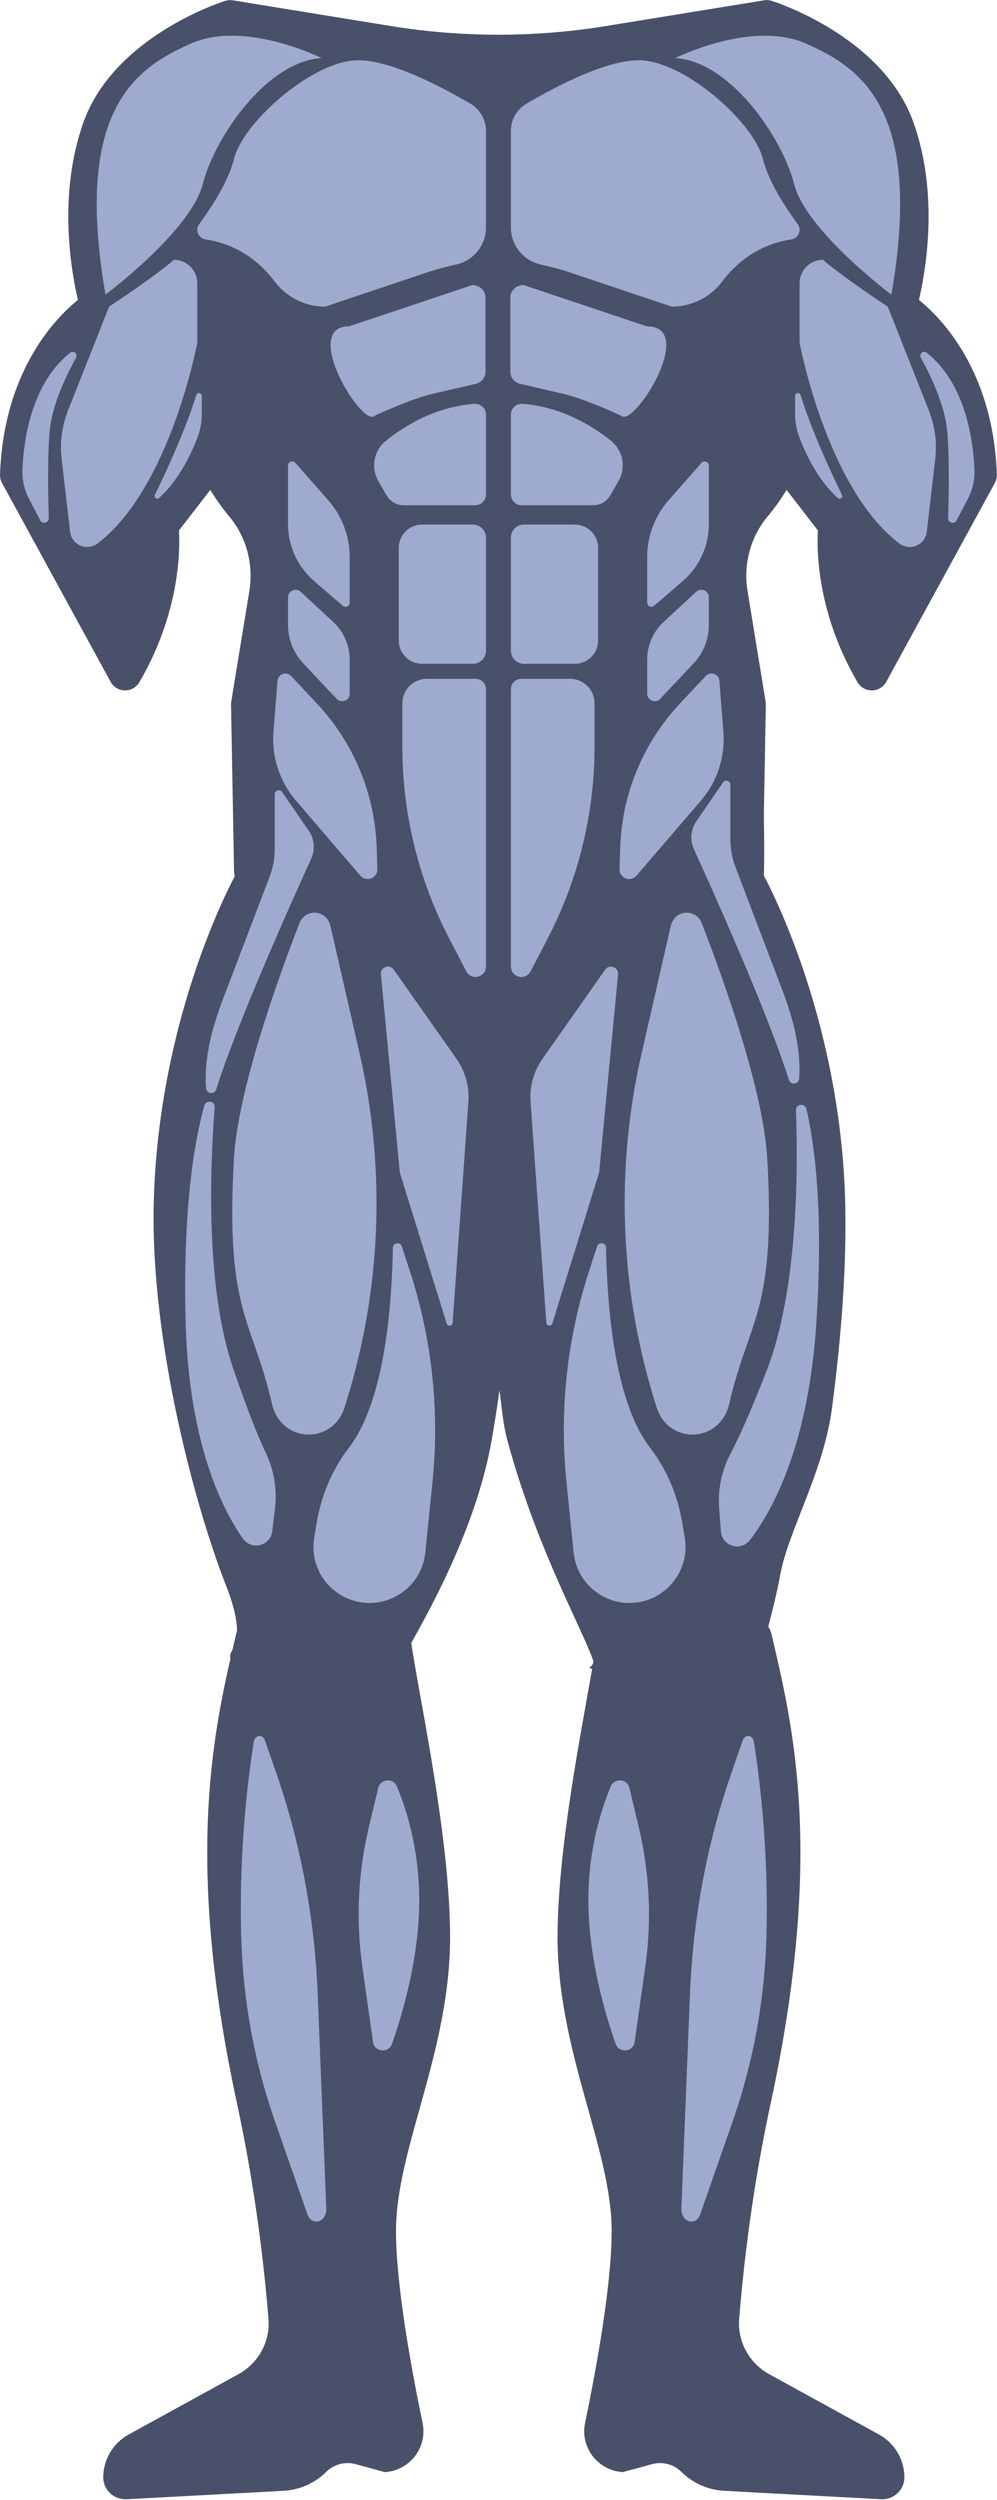 <?xml version="1.0" encoding="UTF-8" standalone="no"?>
<!DOCTYPE svg PUBLIC "-//W3C//DTD SVG 1.1//EN" "http://www.w3.org/Graphics/SVG/1.1/DTD/svg11.dtd">
<svg width="100%" height="100%" viewBox="0 0 2014 5047" version="1.1" xmlns="http://www.w3.org/2000/svg" xmlns:xlink="http://www.w3.org/1999/xlink" xml:space="preserve" xmlns:serif="http://www.serif.com/" style="fill-rule:evenodd;clip-rule:evenodd;stroke-linejoin:round;stroke-miterlimit:2;">
    <g transform="matrix(4.167,0,0,4.167,2.107,-7418.88)">
        <path d="M363.262,2098.52L363.257,2098.52C282.171,2209.51 201.085,2211.13 119.999,2100.89C117.857,2100.89 117.984,2101.56 116.481,2103.09C114.977,2104.61 115.475,2108.01 115.506,2110.15L113.432,2204.66C110.622,2209.96 102.736,2225.68 94.692,2249.21C85.664,2275.61 74.739,2317.3 73.967,2365.95C72.941,2430.58 93.541,2509.05 109.169,2548.83C116.358,2567.13 114.986,2575.6 111.801,2580.44C109.378,2584.12 113.309,2588.43 117.716,2588.44L197.034,2588.77L197.063,2588.77C199.908,2588.77 187.665,2595.8 189.099,2593.35C203.532,2568.58 229.816,2524.06 237.882,2477.87C239.285,2469.84 240.527,2461.85 241.628,2453.97C242.728,2461.85 243.255,2470 245.373,2477.87C259.407,2530.03 281.535,2568.99 287.012,2584.8C287.944,2587.49 283.348,2588.77 286.193,2588.77L286.222,2588.77L375.774,2588.44C380.181,2588.43 369.58,2584.85 369.58,2580.44C369.58,2575.12 374.51,2560.94 377.81,2542.99C381.651,2522.1 398.753,2493.48 402.799,2462.74C407.618,2426.13 409.741,2394.47 409.288,2365.95C408.516,2317.3 397.592,2275.61 388.563,2249.21C380.519,2225.68 372.633,2209.96 369.824,2204.66C370.653,2173.15 367.68,2098.52 363.262,2098.52Z" style="fill:rgb(72,80,106);fill-rule:nonzero;"/>
    </g>
    <g transform="matrix(4.167,0,0,4.167,2.107,-7418.88)">
        <path d="M190.385,2250.16L220.743,2293.31C225.035,2299.41 227.089,2306.8 226.557,2314.24L218.913,2421.26C218.796,2422.89 216.504,2423.16 216.018,2421.59L193.317,2348.47L184.154,2252.46C183.819,2248.95 188.356,2247.28 190.385,2250.16Z" style="fill:rgb(159,171,206);fill-rule:nonzero;"/>
    </g>
    <g transform="matrix(4.167,0,0,4.167,2.107,-7418.88)">
        <path d="M98.557,2316.01C99.391,2313.02 103.823,2313.79 103.58,2316.88C101.269,2346.37 99.068,2404.28 112.59,2443.6C119.887,2464.82 124.889,2477.07 128.279,2484.11C132.368,2492.61 133.908,2502.1 132.772,2511.46L131.459,2522.29C130.59,2529.45 121.361,2531.7 117.232,2525.79C105.972,2509.66 90.765,2477.29 89.434,2419.14C88.205,2365.45 93.685,2333.48 98.557,2316.01Z" style="fill:rgb(159,171,206);fill-rule:nonzero;"/>
    </g>
    <g transform="matrix(4.167,0,0,4.167,2.107,-7418.88)">
        <path d="M194.283,2384.23L198.146,2396.05C208.901,2428.96 212.655,2463.75 209.165,2498.2L205.685,2532.54C203.93,2549.87 186.575,2561.1 170.053,2555.61C157.33,2551.38 149.587,2538.51 151.814,2525.29L153.017,2518.14C155.247,2504.89 160.508,2492.28 168.727,2481.65C177.606,2470.16 188.788,2444.02 189.974,2384.87C190.024,2382.38 193.511,2381.87 194.283,2384.23Z" style="fill:rgb(159,171,206);fill-rule:nonzero;"/>
    </g>
    <g transform="matrix(4.167,0,0,4.167,2.107,-7418.88)">
        <path d="M292.871,2250.16L262.513,2293.31C258.221,2299.41 256.167,2306.8 256.699,2314.24L264.343,2421.26C264.459,2422.89 266.752,2423.16 267.238,2421.59L289.939,2348.47L299.101,2252.46C299.436,2248.95 294.9,2247.28 292.871,2250.16Z" style="fill:rgb(159,171,206);fill-rule:nonzero;"/>
    </g>
    <g transform="matrix(4.167,0,0,4.167,2.107,-7418.88)">
        <path d="M390.406,2317.65C389.697,2314.63 385.237,2315.22 385.352,2318.32C386.441,2347.88 386.245,2405.83 371.108,2444.56C362.939,2465.46 357.435,2477.49 353.756,2484.38C349.32,2492.7 347.389,2502.12 348.136,2511.52L349.001,2522.39C349.573,2529.58 358.7,2532.22 363.071,2526.48C374.988,2510.83 391.52,2479.12 395.255,2421.07C398.704,2367.48 394.551,2335.31 390.406,2317.65Z" style="fill:rgb(159,171,206);fill-rule:nonzero;"/>
    </g>
    <g transform="matrix(4.167,0,0,4.167,2.107,-7418.88)">
        <path d="M288.973,2384.23L285.109,2396.05C274.354,2428.96 270.601,2463.75 274.091,2498.2L277.571,2532.54C279.326,2549.87 296.68,2561.1 313.203,2555.61C325.926,2551.38 333.668,2538.51 331.442,2525.29L330.239,2518.14C328.008,2504.89 322.748,2492.28 314.529,2481.65C305.649,2470.16 294.468,2444.02 293.281,2384.87C293.232,2382.38 289.744,2381.87 288.973,2384.23Z" style="fill:rgb(159,171,206);fill-rule:nonzero;"/>
    </g>
    <g transform="matrix(4.167,0,0,4.167,2.107,-7418.88)">
        <path d="M317.73,2461.96L316.721,2458.7C299.949,2404.52 297.784,2346.4 310.475,2290.97L324.65,2229.05C326.479,2221.06 336.811,2220.23 339.757,2227.83C351.357,2257.77 369.705,2309.63 371.492,2342.3C375.567,2416.79 362.517,2419.05 353.027,2460.48C348.646,2479.61 323.518,2480.66 317.73,2461.96Z" style="fill:rgb(159,171,206);fill-rule:nonzero;"/>
    </g>
    <g transform="matrix(4.167,0,0,4.167,2.107,-7418.88)">
        <path d="M166.617,2461.96L167.626,2458.7C184.398,2404.52 186.563,2346.4 173.872,2290.97L159.697,2229.05C157.868,2221.06 147.536,2220.23 144.59,2227.83C132.99,2257.77 114.642,2309.63 112.855,2342.3C108.78,2416.79 121.83,2419.05 131.32,2460.48C135.701,2479.61 160.829,2480.66 166.617,2461.96Z" style="fill:rgb(159,171,206);fill-rule:nonzero;"/>
    </g>
    <g transform="matrix(4.167,0,0,4.167,0,-2843.15)">
        <path d="M371.674,682.355C371.246,682.355 370.816,682.389 370.391,682.458L293.792,694.913C276.598,697.709 259.048,699.126 241.629,699.126C224.21,699.126 206.659,697.709 189.465,694.913L112.867,682.458C112.441,682.389 112.012,682.355 111.583,682.355C110.772,682.355 109.964,682.478 109.185,682.722C106.982,683.414 55.059,700.152 40.333,741.868C27.97,776.891 34.532,813.824 37.778,827.61C26.862,836.418 1.797,861.994 0.005,912.188C-0.046,913.625 0.29,915.049 0.979,916.311L53.625,1012.64C55.009,1015.17 57.649,1016.76 60.534,1016.8L60.646,1016.8C63.488,1016.8 66.121,1015.29 67.556,1012.83C87.077,979.366 87.344,949.312 86.767,939.286L101.958,919.659C104.247,923.47 107.285,927.918 111.24,932.668C119.483,942.565 122.989,955.704 120.86,968.714L112.105,1022.22C112.027,1022.69 111.992,1023.17 112.001,1023.66L113.464,1104.58C113.491,1106.07 113.934,1107.52 114.743,1108.77C115.229,1109.53 157.098,1097.25 178.164,1115.28C190.597,1125.92 196.047,1142.12 209.573,1148.24C226.658,1155.96 221.873,1165.27 239.679,1165.27C257.459,1165.27 257.53,1160.65 275.001,1152.95C288.819,1146.86 288.802,1124.78 301.783,1114.18C323.782,1096.21 367.817,1109.78 368.344,1109.03C369.26,1107.72 369.765,1106.17 369.794,1104.58L371.257,1023.66C371.266,1023.17 371.231,1022.69 371.153,1022.22L362.398,968.714C360.269,955.704 363.775,942.565 372.017,932.668C375.973,927.918 379.01,923.47 381.3,919.659L396.49,939.286C395.913,949.312 396.181,979.366 415.702,1012.83C417.137,1015.29 419.769,1016.8 422.612,1016.8L422.723,1016.8C425.608,1016.76 428.248,1015.17 429.632,1012.64L482.278,916.311C482.967,915.049 483.304,913.625 483.253,912.188C481.46,861.994 456.395,836.418 445.48,827.61C448.725,813.824 455.288,776.891 442.924,741.868C428.198,700.152 376.275,683.414 374.072,682.722C373.294,682.478 372.485,682.355 371.674,682.355Z" style="fill:rgb(72,80,106);fill-rule:nonzero;"/>
    </g>
    <g transform="matrix(4.167,0,0,4.167,0,-2843.15)">
        <path d="M155.886,710.417C155.886,710.417 118.647,691.797 92.464,703.434C66.28,715.071 35.442,734.854 51.152,825.041C51.152,825.041 92.464,794.203 98.282,771.511C104.101,748.819 129.119,712.162 155.886,710.417Z" style="fill:rgb(159,171,206);fill-rule:nonzero;"/>
    </g>
    <g transform="matrix(4.167,0,0,4.167,0,-2843.15)">
        <path d="M228.08,732.568C232.746,735.322 235.599,740.335 235.599,745.753L235.599,792.473C235.599,801.177 229.551,808.468 221.428,810.374C216.735,811.475 212.045,812.594 207.475,814.128L157.624,830.86C148.011,830.86 138.943,826.371 133.16,818.691C127.007,810.519 116.386,800.804 99.682,798.304C96.174,797.779 94.458,793.764 96.556,790.905C102.216,783.194 110.763,770.26 113.411,759.292C117.483,742.418 149.485,713.326 171.596,711.58C187.912,710.292 215.003,724.85 228.08,732.568Z" style="fill:rgb(159,171,206);fill-rule:nonzero;"/>
    </g>
    <g transform="matrix(4.167,0,0,4.167,0,-2843.15)">
        <path d="M95.642,819.492L95.642,848.315C95.642,848.315 82.552,918.859 47.28,945.623C42.15,949.516 34.727,946.325 33.982,939.929L29.888,904.792C28.951,896.747 30.022,888.595 33.005,881.064L52.898,830.86C52.898,830.86 75.008,816.313 84.318,808.167C90.572,808.167 95.642,813.238 95.642,819.492Z" style="fill:rgb(159,171,206);fill-rule:nonzero;"/>
    </g>
    <g transform="matrix(4.167,0,0,4.167,0,-2843.15)">
        <path d="M34.052,853.156C35.674,851.872 37.889,853.778 36.883,855.586C32.227,863.953 25.18,878.475 24.059,891.433C22.954,904.203 23.287,922.248 23.655,933.29C23.733,935.636 20.582,936.466 19.496,934.386L14.089,924.036C11.785,919.626 10.66,914.695 10.865,909.724C11.43,895.997 15.025,868.227 34.052,853.156Z" style="fill:rgb(159,171,206);fill-rule:nonzero;"/>
    </g>
    <g transform="matrix(4.167,0,0,4.167,0,-2843.15)">
        <path d="M97.829,874.091L97.829,882.877C97.829,886.663 97.163,890.416 95.832,893.961C92.981,901.556 86.967,914.758 77.094,923.582C76.046,924.518 74.467,923.321 75.084,922.059C79.739,912.546 89.726,891.316 95.155,873.681C95.617,872.18 97.829,872.52 97.829,874.091Z" style="fill:rgb(159,171,206);fill-rule:nonzero;"/>
    </g>
    <g transform="matrix(4.167,0,0,4.167,0,-2843.15)">
        <path d="M235.599,883.212L235.599,921.821C235.599,924.736 233.236,927.1 230.32,927.1L195.71,927.1C192.303,927.1 189.154,925.283 187.448,922.333L183.422,915.369C179.653,908.85 181.204,900.564 187.074,895.847C196.089,888.603 210.97,879.444 229.848,877.951C232.94,877.707 235.599,880.11 235.599,883.212Z" style="fill:rgb(159,171,206);fill-rule:nonzero;"/>
    </g>
    <g transform="matrix(4.167,0,0,4.167,0,-2843.15)">
        <path d="M229.216,1003.91L204.614,1003.91C198.375,1003.91 193.318,998.848 193.318,992.609L193.318,947.737C193.318,941.498 198.375,936.441 204.614,936.441L229.216,936.441C232.741,936.441 235.599,939.299 235.599,942.824L235.599,997.522C235.599,1001.05 232.741,1003.91 229.216,1003.91Z" style="fill:rgb(159,171,206);fill-rule:nonzero;"/>
    </g>
    <g transform="matrix(4.167,0,0,4.167,0,-2843.15)">
        <path d="M230.524,1011.17L206.93,1011.17C200.368,1011.17 195.048,1016.49 195.048,1023.05L195.048,1044.11C195.048,1076.34 202.793,1108.1 217.632,1136.71L226.018,1152.88C228.465,1157.6 235.599,1155.86 235.599,1150.54L235.599,1016.25C235.599,1013.44 233.327,1011.17 230.524,1011.17Z" style="fill:rgb(159,171,206);fill-rule:nonzero;"/>
    </g>
    <g transform="matrix(4.167,0,0,4.167,0,-2843.15)">
        <path d="M143.19,906.548L159.106,924.624C165.812,932.24 169.512,942.039 169.512,952.187L169.512,974.249C169.512,975.984 167.476,976.917 166.161,975.786L152.267,963.821C144.251,956.918 139.641,946.865 139.641,936.287L139.641,907.887C139.641,906.019 141.955,905.145 143.19,906.548Z" style="fill:rgb(159,171,206);fill-rule:nonzero;"/>
    </g>
    <g transform="matrix(4.167,0,0,4.167,0,-2843.15)">
        <path d="M145.782,969.007L161.548,983.614C166.626,988.318 169.512,994.927 169.512,1001.85L169.512,1018.36C169.512,1021.68 165.463,1023.28 163.193,1020.87L146.966,1003.63C142.261,998.63 139.641,992.024 139.641,985.159L139.641,971.689C139.641,968.499 143.442,966.839 145.782,969.007Z" style="fill:rgb(159,171,206);fill-rule:nonzero;"/>
    </g>
    <g transform="matrix(4.167,0,0,4.167,0,-2843.15)">
        <path d="M141.151,1009.81L153.765,1023.29C171.558,1042.31 181.812,1067.15 182.61,1093.18L182.921,1103.33C183.056,1107.75 177.563,1109.88 174.683,1106.53L143.473,1070.19C135.524,1060.94 131.599,1048.89 132.569,1036.73L134.531,1012.13C134.795,1008.81 138.875,1007.38 141.151,1009.81Z" style="fill:rgb(159,171,206);fill-rule:nonzero;"/>
    </g>
    <g transform="matrix(4.167,0,0,4.167,0,-2843.15)">
        <path d="M327.372,710.417C327.372,710.417 364.611,691.797 390.794,703.434C416.977,715.071 447.815,734.854 432.105,825.041C432.105,825.041 390.794,794.203 384.975,771.511C379.157,748.819 354.137,712.162 327.372,710.417Z" style="fill:rgb(159,171,206);fill-rule:nonzero;"/>
    </g>
    <g transform="matrix(4.167,0,0,4.167,0,-2843.15)">
        <path d="M255.178,732.568C250.512,735.322 247.659,740.335 247.659,745.753L247.659,792.473C247.659,801.177 253.707,808.468 261.829,810.374C266.523,811.475 271.212,812.594 275.783,814.128L325.633,830.86C335.247,830.86 344.315,826.371 350.097,818.691C356.25,810.519 366.872,800.804 383.575,798.304C387.083,797.779 388.799,793.764 386.701,790.905C381.042,783.194 372.495,770.26 369.847,759.292C365.774,742.418 333.772,713.326 311.662,711.58C295.345,710.292 268.255,724.85 255.178,732.568Z" style="fill:rgb(159,171,206);fill-rule:nonzero;"/>
    </g>
    <g transform="matrix(4.167,0,0,4.167,0,-2843.15)">
        <path d="M387.615,819.492L387.615,848.315C387.615,848.315 400.705,918.859 435.977,945.623C441.107,949.516 448.53,946.325 449.276,939.929L453.369,904.792C454.307,896.747 453.236,888.595 450.252,881.064L430.36,830.86C430.36,830.86 408.249,816.313 398.94,808.167C392.685,808.167 387.615,813.238 387.615,819.492Z" style="fill:rgb(159,171,206);fill-rule:nonzero;"/>
    </g>
    <g transform="matrix(4.167,0,0,4.167,0,-2843.15)">
        <path d="M449.205,853.156C447.583,851.872 445.369,853.778 446.375,855.586C451.03,863.953 458.077,878.475 459.198,891.433C460.303,904.203 459.97,922.248 459.602,933.29C459.524,935.636 462.675,936.466 463.762,934.386L469.168,924.036C471.472,919.626 472.597,914.695 472.392,909.724C471.827,895.997 468.232,868.227 449.205,853.156Z" style="fill:rgb(159,171,206);fill-rule:nonzero;"/>
    </g>
    <g transform="matrix(4.167,0,0,4.167,0,-2843.15)">
        <path d="M385.428,874.091L385.428,882.877C385.428,886.663 386.094,890.416 387.425,893.961C390.276,901.556 396.29,914.758 406.163,923.582C407.211,924.518 408.79,923.321 408.173,922.059C403.518,912.546 393.531,891.316 388.103,873.681C387.64,872.18 385.428,872.52 385.428,874.091Z" style="fill:rgb(159,171,206);fill-rule:nonzero;"/>
    </g>
    <g transform="matrix(4.167,0,0,4.167,0,-2843.15)">
        <path d="M247.659,883.212L247.659,921.821C247.659,924.736 250.022,927.1 252.938,927.1L287.547,927.1C290.955,927.1 294.104,925.283 295.81,922.333L299.835,915.369C303.604,908.85 302.054,900.564 296.184,895.847C287.168,888.603 272.288,879.444 253.41,877.951C250.318,877.707 247.659,880.11 247.659,883.212Z" style="fill:rgb(159,171,206);fill-rule:nonzero;"/>
    </g>
    <g transform="matrix(4.167,0,0,4.167,0,-2843.15)">
        <path d="M254.042,1003.91L278.644,1003.91C284.883,1003.91 289.94,998.848 289.94,992.609L289.94,947.737C289.94,941.498 284.883,936.441 278.644,936.441L254.042,936.441C250.517,936.441 247.659,939.299 247.659,942.824L247.659,997.522C247.659,1001.05 250.517,1003.91 254.042,1003.91Z" style="fill:rgb(159,171,206);fill-rule:nonzero;"/>
    </g>
    <g transform="matrix(4.167,0,0,4.167,0,-2843.15)">
        <path d="M252.734,1011.17L276.327,1011.17C282.89,1011.17 288.21,1016.49 288.21,1023.05L288.21,1044.11C288.21,1076.34 280.464,1108.1 265.625,1136.71L257.239,1152.88C254.793,1157.6 247.659,1155.86 247.659,1150.54L247.659,1016.25C247.659,1013.44 249.931,1011.17 252.734,1011.17Z" style="fill:rgb(159,171,206);fill-rule:nonzero;"/>
    </g>
    <g transform="matrix(4.167,0,0,4.167,0,-2843.15)">
        <path d="M340.067,906.548L324.151,924.624C317.445,932.24 313.746,942.039 313.746,952.187L313.746,974.249C313.746,975.984 315.782,976.917 317.096,975.786L330.991,963.821C339.007,956.918 343.616,946.865 343.616,936.287L343.616,907.887C343.616,906.019 341.302,905.145 340.067,906.548Z" style="fill:rgb(159,171,206);fill-rule:nonzero;"/>
    </g>
    <g transform="matrix(4.167,0,0,4.167,0,-2843.15)">
        <path d="M337.475,969.007L321.71,983.614C316.632,988.318 313.746,994.927 313.746,1001.85L313.746,1018.36C313.746,1021.68 317.795,1023.28 320.064,1020.87L336.292,1003.63C340.996,998.63 343.616,992.024 343.616,985.159L343.616,971.689C343.616,968.499 339.816,966.839 337.475,969.007Z" style="fill:rgb(159,171,206);fill-rule:nonzero;"/>
    </g>
    <g transform="matrix(4.167,0,0,4.167,0,-2843.15)">
        <path d="M342.107,1009.81L329.493,1023.29C311.7,1042.31 301.445,1067.15 300.648,1093.18L300.337,1103.33C300.202,1107.75 305.695,1109.88 308.574,1106.53L339.784,1070.19C347.733,1060.94 351.659,1048.89 350.689,1036.73L348.727,1012.13C348.462,1008.81 344.382,1007.38 342.107,1009.81Z" style="fill:rgb(159,171,206);fill-rule:nonzero;"/>
    </g>
    <g transform="matrix(4.167,0,0,4.167,0,-2843.15)">
        <path d="M235.353,826.383L235.353,862.502C235.353,865.245 233.347,867.635 230.49,868.296L209.602,873.128C198.827,875.62 181.657,883.704 181.657,883.704C175.684,889.868 145.549,840.412 169.183,840.412L228.946,820.412C232.484,820.412 235.353,823.085 235.353,826.383Z" style="fill:rgb(159,171,206);fill-rule:nonzero;"/>
    </g>
    <g transform="matrix(4.167,0,0,4.167,0,-2843.15)">
        <path d="M247.412,826.383L247.412,862.502C247.412,865.245 249.418,867.635 252.276,868.296L273.164,873.128C283.938,875.62 301.108,883.704 301.108,883.704C307.081,889.868 338.352,840.412 313.582,840.412L253.819,820.412C250.281,820.412 247.412,823.085 247.412,826.383Z" style="fill:rgb(159,171,206);fill-rule:nonzero;"/>
    </g>
    <g transform="matrix(4.167,0,0,4.167,2.107,-7418.88)">
        <path d="M349.973,2159.5L337.065,2178.3C334.331,2182.29 333.881,2187.41 335.887,2191.8C345.174,2212.16 371.859,2271.54 381.948,2303.59C382.772,2306.21 386.619,2305.81 386.854,2303.08C387.572,2294.71 386.667,2280.88 379.043,2260.84C369.05,2234.58 360.186,2211.35 356.051,2200.52C354.418,2196.24 353.584,2191.71 353.584,2187.13L353.584,2160.62C353.584,2158.67 351.073,2157.9 349.973,2159.5Z" style="fill:rgb(159,171,206);fill-rule:nonzero;"/>
    </g>
    <g transform="matrix(-4.167,0,0,4.167,2028.31,-7399.66)">
        <path d="M349.973,2159.5L337.065,2178.3C334.331,2182.29 333.881,2187.41 335.887,2191.8C345.174,2212.16 371.859,2271.54 381.948,2303.59C382.772,2306.21 386.619,2305.81 386.854,2303.08C387.572,2294.71 386.667,2280.88 379.043,2260.84C369.05,2234.58 360.186,2211.35 356.051,2200.52C354.418,2196.24 353.584,2191.71 353.584,2187.13L353.584,2160.62C353.584,2158.67 351.073,2157.9 349.973,2159.5Z" style="fill:rgb(159,171,206);fill-rule:nonzero;"/>
    </g>
    <g transform="matrix(3.799,0,0,3.761,-11547.5,-4659.71)">
        <path d="M3245.8,2107.02C3251.85,2107.04 3256.98,2111.51 3257.8,2117.51C3261.95,2147.88 3278.21,2220.44 3278.94,2275.77C3279.79,2339.22 3250.18,2391.67 3250.18,2436.51C3250.18,2465.88 3258.55,2511.57 3264.32,2539.61C3267.01,2552.66 3257.55,2565.06 3244.26,2565.95L3228.78,2561.68C3223.18,2560.13 3217.19,2561.72 3213.08,2565.82C3207.01,2571.9 3198.91,2575.51 3190.33,2575.98L3106.93,2580.5C3100.19,2580.87 3094.52,2575.5 3094.52,2568.75C3094.52,2559.19 3099.7,2550.38 3108.06,2545.74L3166.42,2513.37C3177.11,2507.43 3183.35,2495.79 3182.37,2483.59C3179.22,2444.63 3173.71,2405.88 3165.55,2367.65C3136.86,2233.26 3154.03,2164.52 3165.15,2116.2C3166.43,2110.66 3171.37,2106.75 3177.05,2106.77L3245.8,2107.02Z" style="fill:rgb(72,80,106);fill-rule:nonzero;"/>
    </g>
    <g transform="matrix(3.799,0,0,3.761,-11547.5,-4659.71)">
        <path d="M3240.75,2198.64C3241.92,2193.72 3248.7,2193.16 3250.63,2197.83C3256.21,2211.28 3263.23,2234.18 3262.49,2263.03C3261.77,2291.36 3254.08,2318.72 3248.04,2336.08C3246.24,2341.25 3238.72,2340.52 3237.96,2335.1L3232.29,2294.61C3228.79,2269.57 3229.98,2244.09 3235.81,2219.48L3240.75,2198.64Z" style="fill:rgb(159,171,206);fill-rule:nonzero;"/>
    </g>
    <g transform="matrix(3.799,0,0,3.761,-11547.5,-4659.71)">
        <path d="M3180.51,2173.22L3186.6,2190.93C3199.49,2228.45 3206.93,2268.68 3208.56,2309.63L3213.11,2424.37C3213.4,2431.84 3205.41,2434.28 3203.04,2427.44L3185.67,2377.21C3174.92,2346.1 3168.81,2312.67 3167.89,2278.67C3167.12,2250.53 3168.3,2214.72 3174.5,2174.07C3175.09,2170.17 3179.26,2169.59 3180.51,2173.22Z" style="fill:rgb(159,171,206);fill-rule:nonzero;"/>
    </g>
    <g transform="matrix(3.799,0,0,3.761,-11547.5,-4659.71)">
        <path d="M3369.23,2107.02C3363.18,2107.04 3358.05,2111.51 3357.23,2117.51C3353.08,2147.88 3336.82,2220.44 3336.09,2275.77C3335.24,2339.22 3364.85,2391.67 3364.85,2436.51C3364.85,2465.88 3356.48,2511.57 3350.71,2539.61C3348.02,2552.66 3357.48,2565.06 3370.77,2565.95L3386.25,2561.68C3391.85,2560.13 3397.84,2561.72 3401.95,2565.82C3408.02,2571.9 3416.12,2575.51 3424.7,2575.98L3508.1,2580.5C3514.85,2580.87 3520.51,2575.5 3520.51,2568.75C3520.51,2559.19 3515.33,2550.38 3506.97,2545.74L3448.61,2513.37C3437.92,2507.43 3431.68,2495.79 3432.66,2483.59C3435.81,2444.63 3441.32,2405.88 3449.48,2367.65C3478.17,2233.26 3461,2164.52 3449.88,2116.2C3448.6,2110.66 3443.66,2106.75 3437.98,2106.77L3369.23,2107.02Z" style="fill:rgb(72,80,106);fill-rule:nonzero;"/>
    </g>
    <g transform="matrix(3.799,0,0,3.761,-11547.5,-4659.71)">
        <path d="M3374.28,2198.64C3373.11,2193.72 3366.33,2193.16 3364.4,2197.83C3358.82,2211.28 3351.8,2234.18 3352.54,2263.03C3353.26,2291.36 3360.95,2318.72 3366.99,2336.08C3368.79,2341.25 3376.31,2340.52 3377.07,2335.1L3382.74,2294.61C3386.24,2269.57 3385.05,2244.09 3379.22,2219.48L3374.28,2198.64Z" style="fill:rgb(159,171,206);fill-rule:nonzero;"/>
    </g>
    <g transform="matrix(3.799,0,0,3.761,-11547.5,-4659.71)">
        <path d="M3434.52,2173.22L3428.44,2190.93C3415.54,2228.45 3408.1,2268.68 3406.48,2309.63L3401.93,2424.37C3401.63,2431.84 3409.62,2434.28 3411.99,2427.44L3429.36,2377.21C3440.11,2346.1 3446.22,2312.67 3447.14,2278.67C3447.91,2250.53 3446.73,2214.72 3440.53,2174.07C3439.94,2170.17 3435.77,2169.59 3434.52,2173.22Z" style="fill:rgb(159,171,206);fill-rule:nonzero;"/>
    </g>
</svg>
